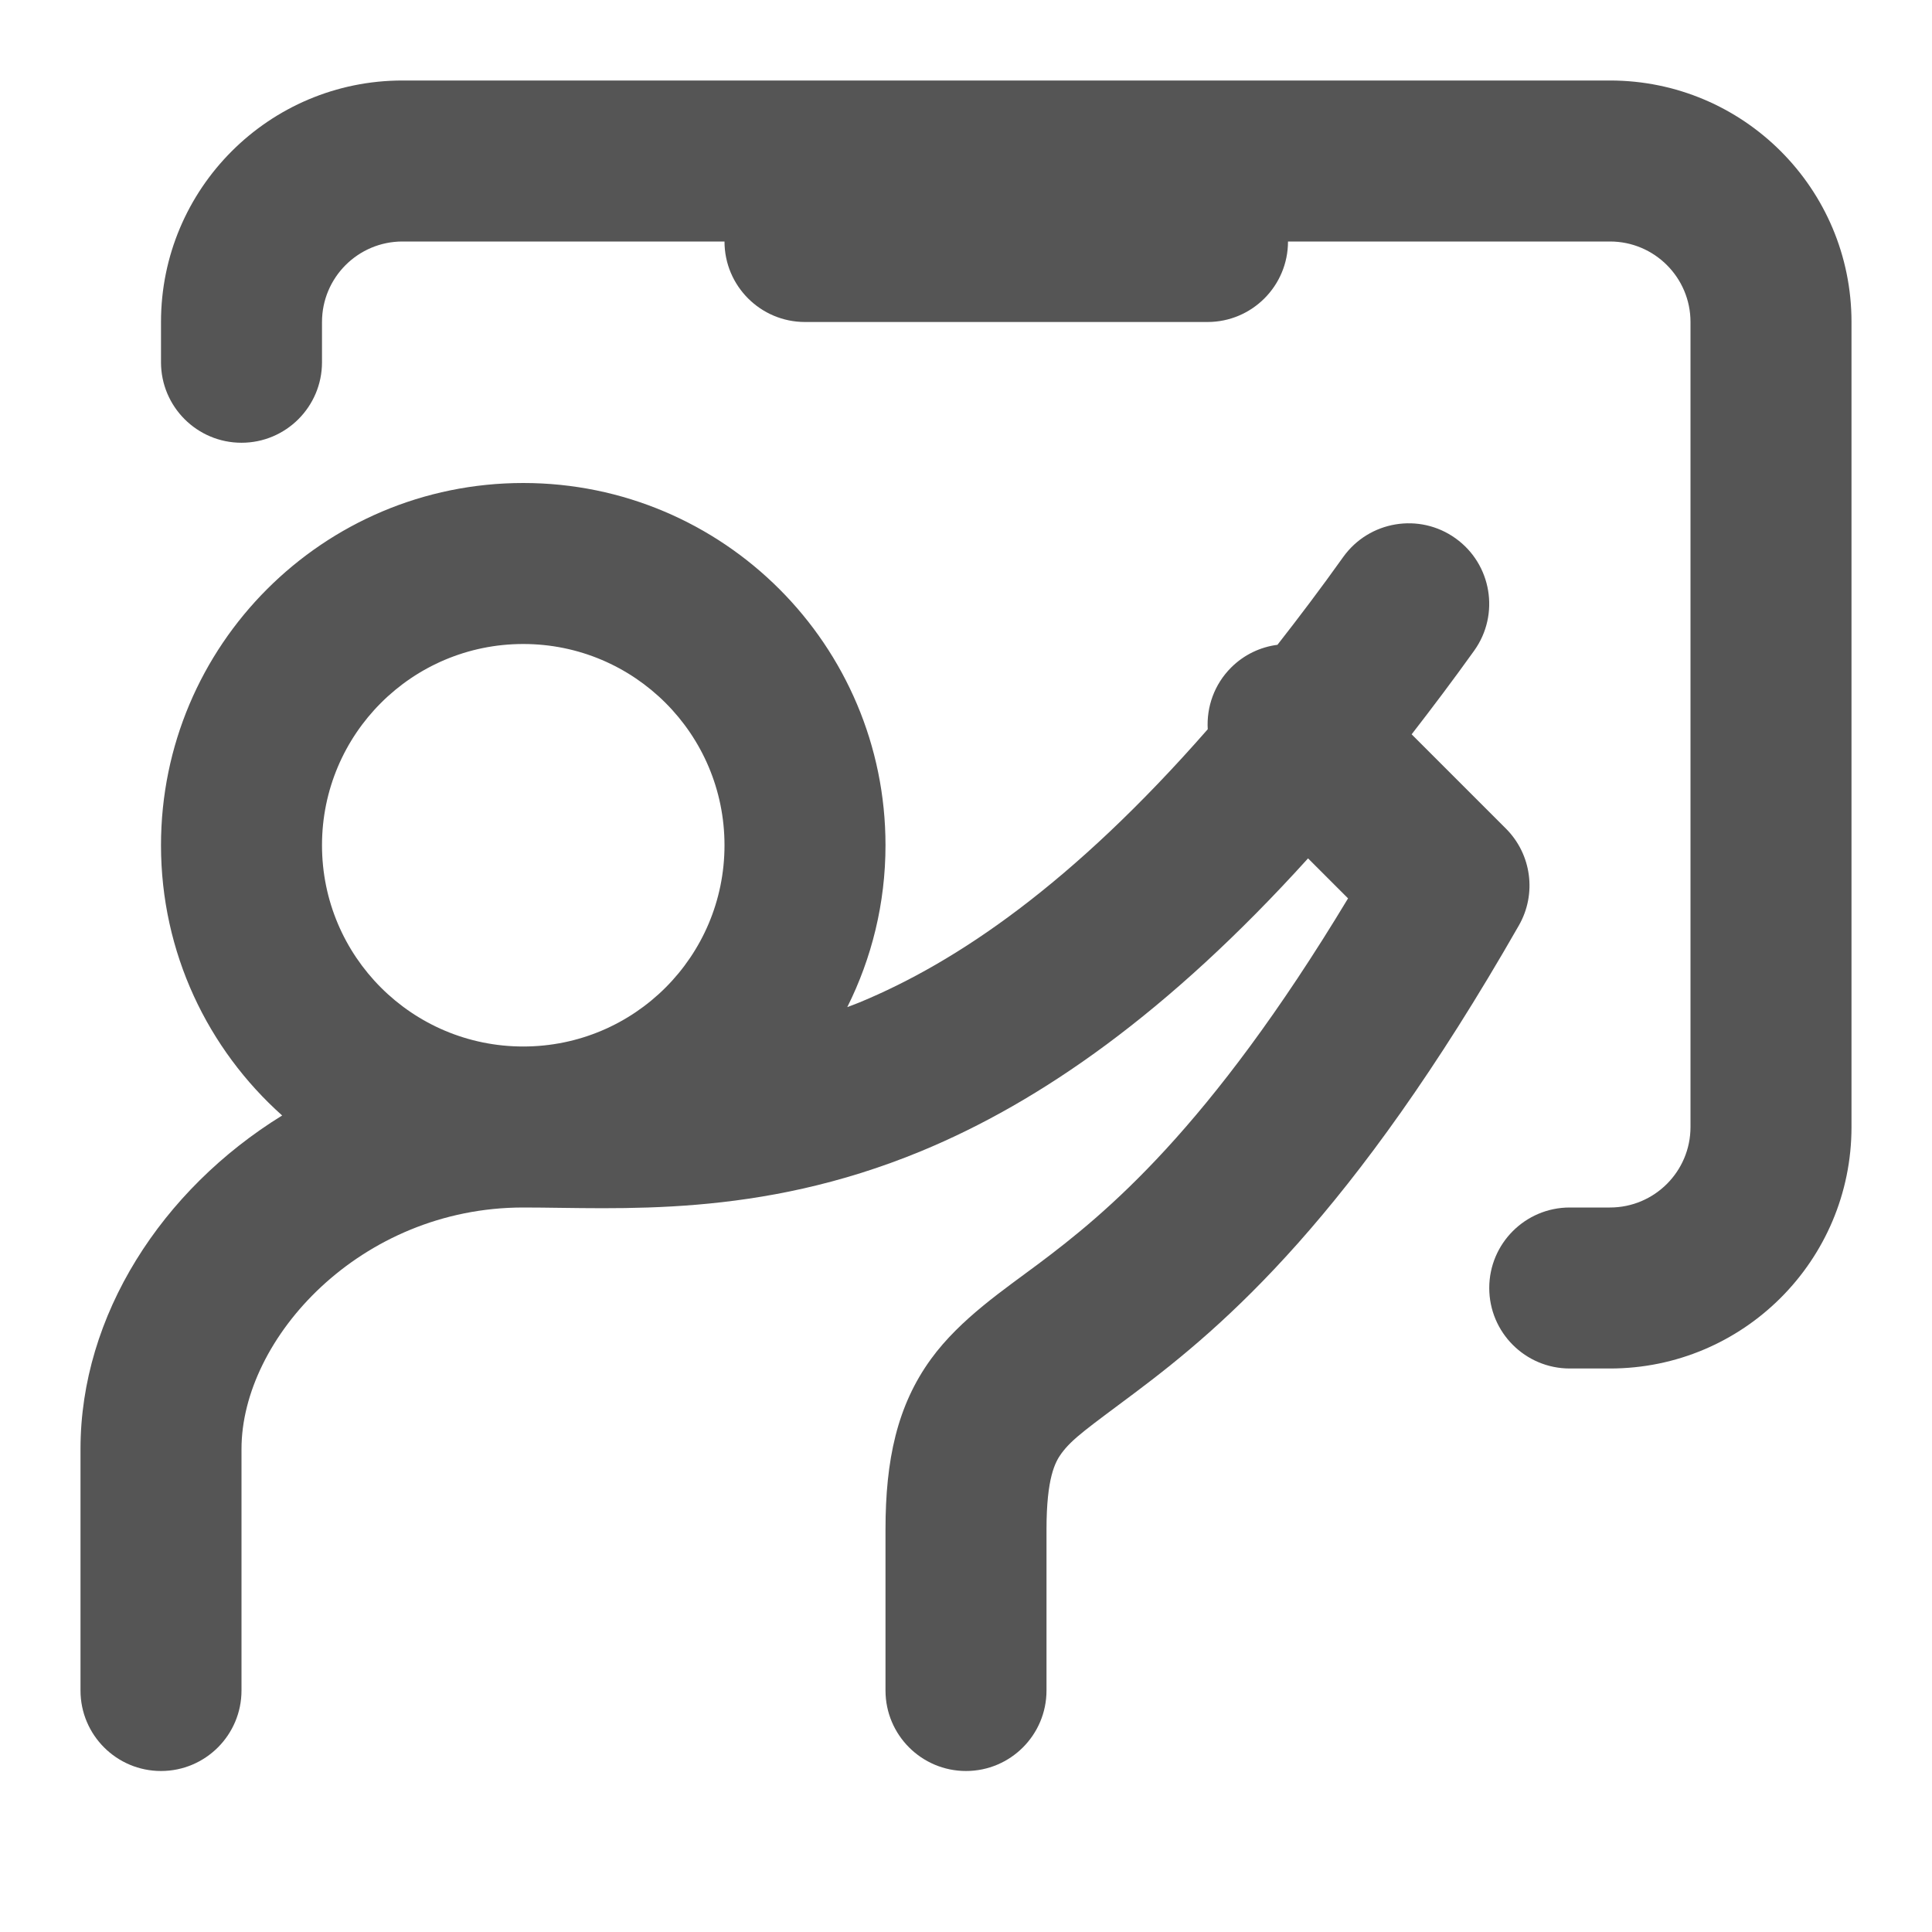 <svg width="24" height="24" viewBox="0 0 24 24" fill="none" xmlns="http://www.w3.org/2000/svg">
<path fill-rule="evenodd" clip-rule="evenodd" d="M6.5 6C8.985 6 11 8.015 11 10.5C11 11.223 10.828 11.905 10.525 12.511C10.576 12.491 10.628 12.473 10.68 12.451C11.881 11.954 13.317 10.985 15.003 9.059C14.987 8.783 15.083 8.503 15.293 8.293C15.455 8.131 15.659 8.037 15.869 8.01C16.135 7.67 16.409 7.308 16.686 6.919C17.008 6.47 17.632 6.366 18.081 6.687C18.53 7.008 18.634 7.632 18.314 8.081C18.052 8.447 17.791 8.793 17.536 9.122L18.707 10.293C19.026 10.612 19.092 11.105 18.868 11.496C16.798 15.119 15.205 16.471 14.1 17.3C13.517 17.737 13.32 17.87 13.184 18.057C13.107 18.163 13 18.36 13 19V21C13 21.552 12.552 22 12 22C11.448 22 11 21.552 11 21V19C11 18.14 11.143 17.462 11.566 16.881C11.93 16.381 12.483 16.013 12.9 15.7C13.734 15.075 15.013 14.034 16.746 11.16L16.249 10.663C14.51 12.585 12.922 13.688 11.445 14.299C9.41 15.141 7.682 15 6.5 15C4.475 15 3 16.626 3 18V21C3 21.552 2.552 22 2 22C1.448 22 1 21.552 1 21V18C1 16.339 2.01 14.78 3.505 13.857C2.582 13.033 2 11.835 2 10.5C2 8.015 4.015 6 6.5 6ZM6.5 8C5.119 8 4 9.119 4 10.5C4 11.881 5.119 13 6.5 13C7.881 13 9 11.881 9 10.5C9 9.119 7.881 8 6.5 8Z" fill="#555555"/>
<path d="M20 1C21.657 1 23 2.343 23 4V14C23 15.657 21.657 17 20 17H19.5C18.948 17 18.5 16.552 18.5 16C18.5 15.448 18.948 15 19.5 15H20C20.552 15 21 14.552 21 14V4C21 3.448 20.552 3 20 3H16C16 3.552 15.552 4 15 4H10C9.448 4 9 3.552 9 3H5C4.448 3 4 3.448 4 4V4.5C4 5.052 3.552 5.5 3 5.5C2.448 5.5 2 5.052 2 4.5V4C2 2.343 3.343 1 5 1H20Z" fill="#555555"/>
</svg>
